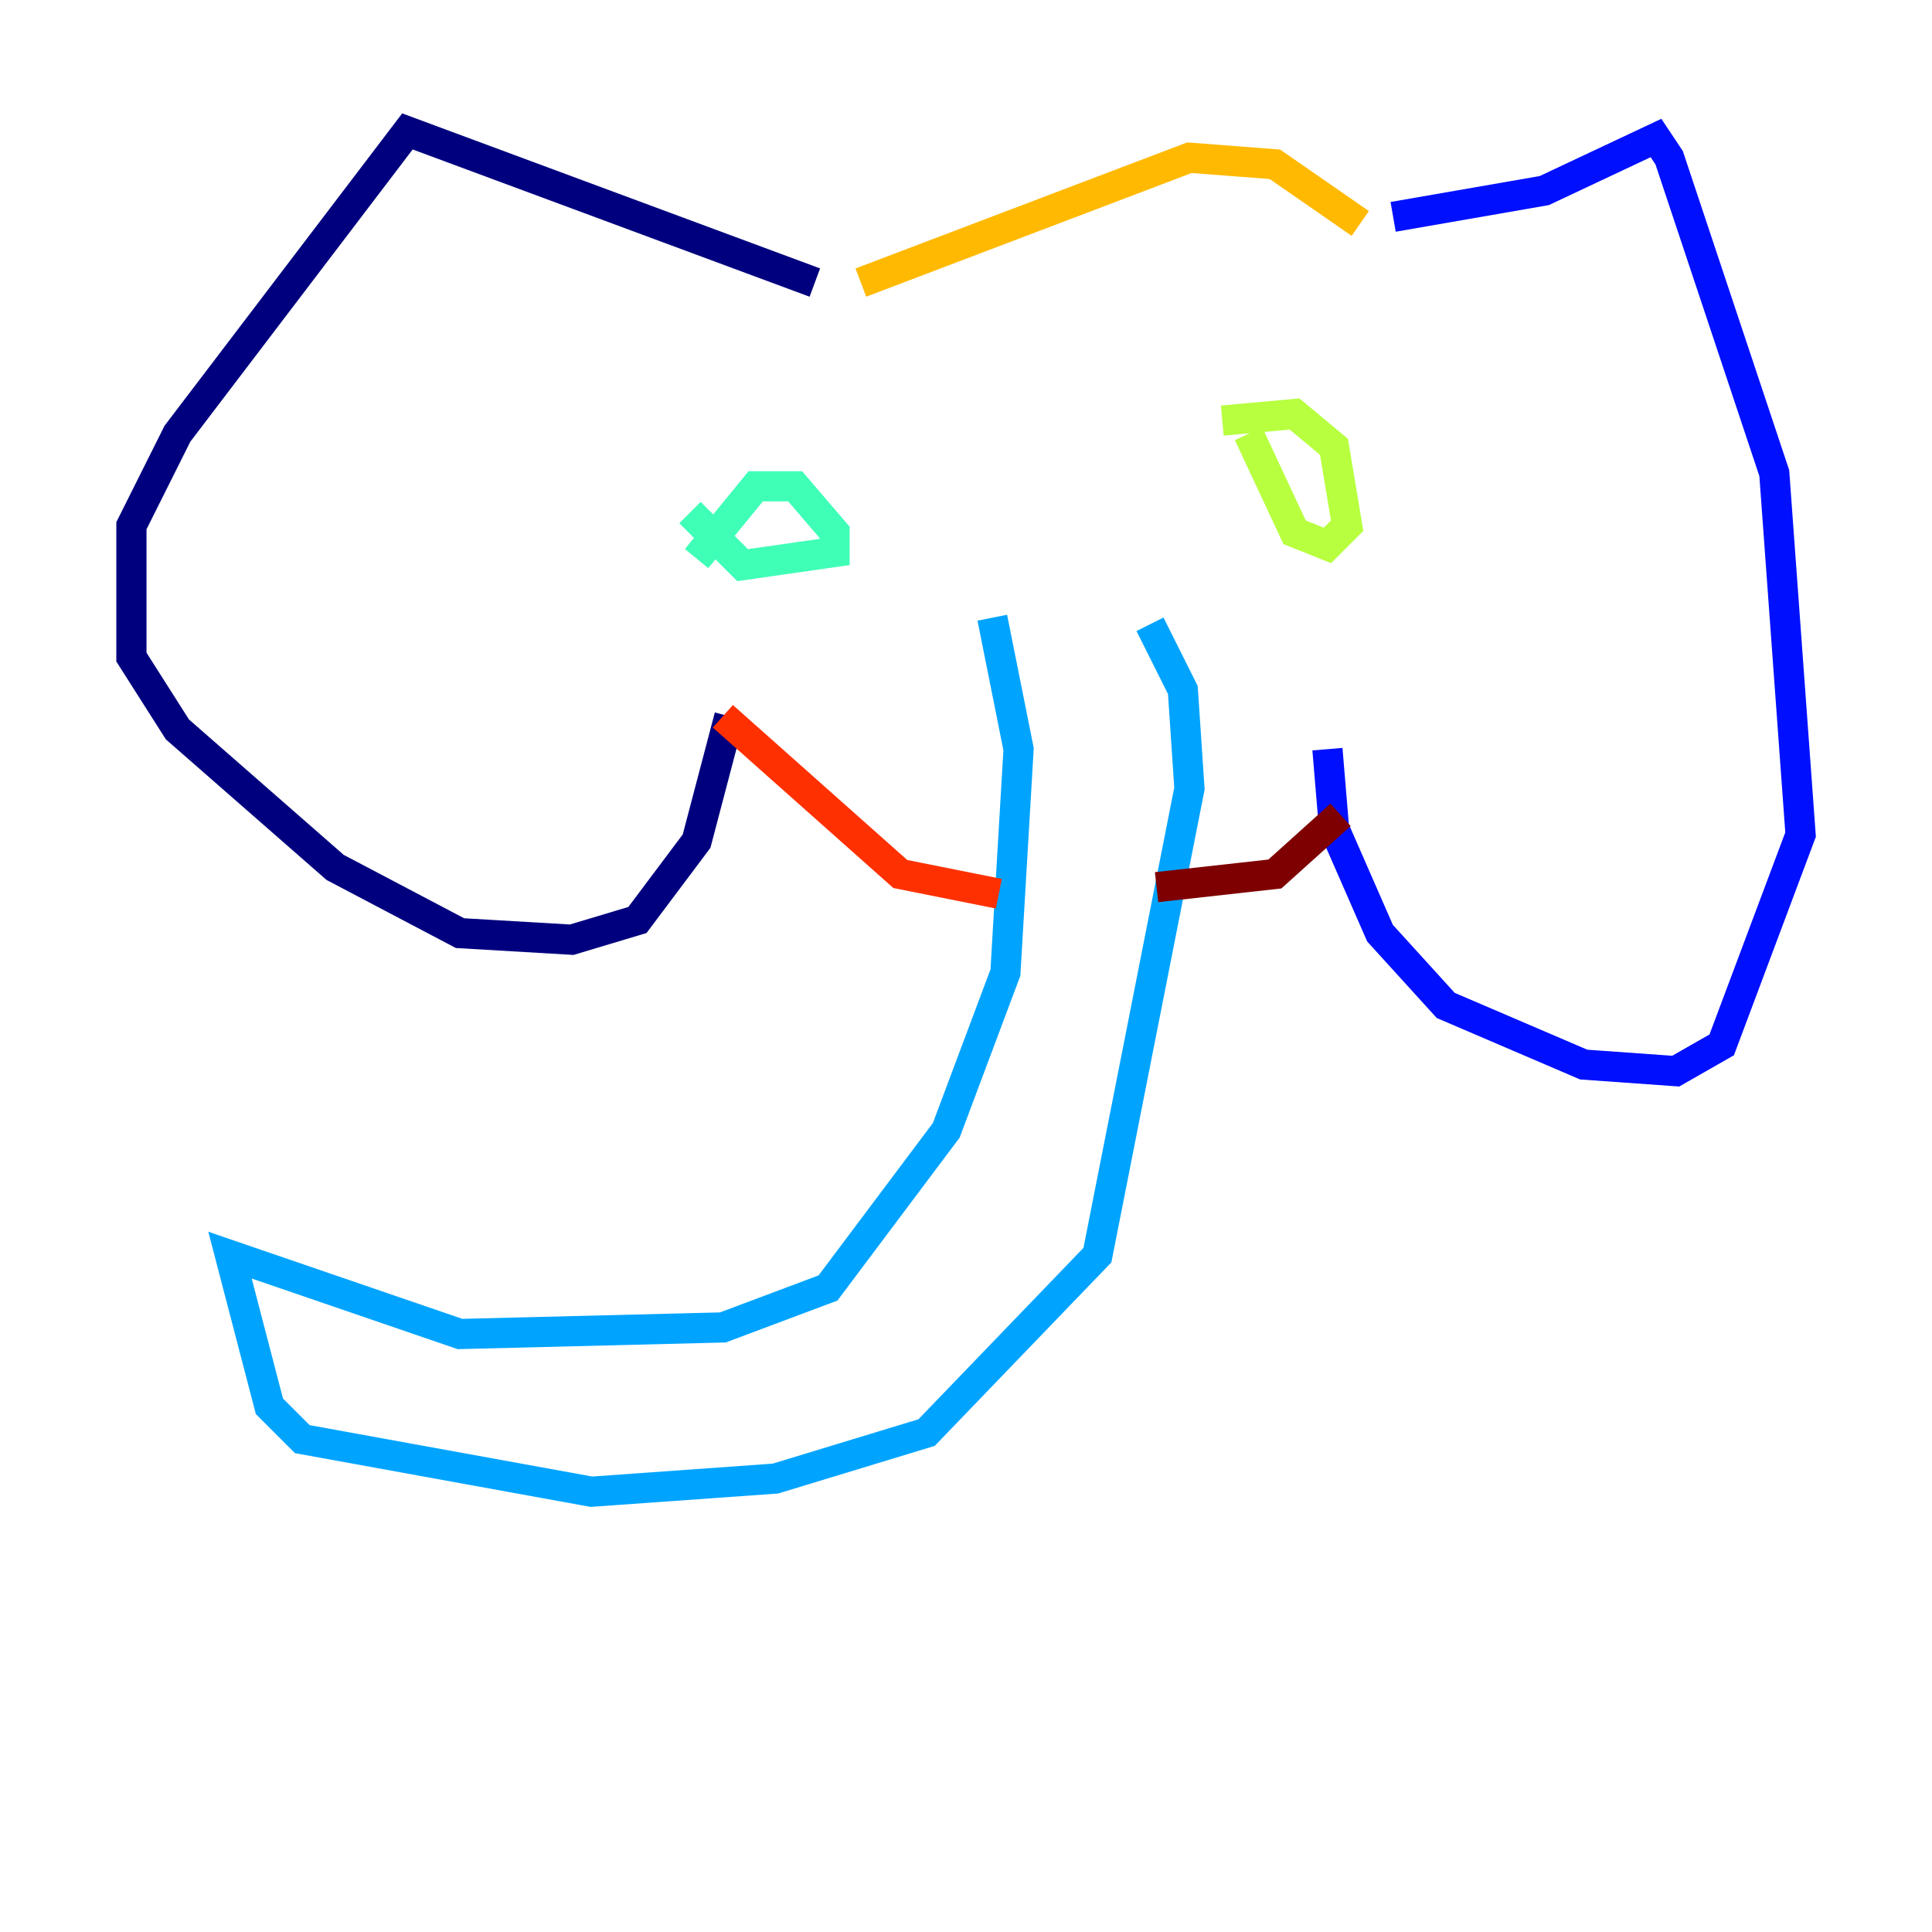 <?xml version="1.0" encoding="utf-8" ?>
<svg baseProfile="tiny" height="128" version="1.2" viewBox="0,0,128,128" width="128" xmlns="http://www.w3.org/2000/svg" xmlns:ev="http://www.w3.org/2001/xml-events" xmlns:xlink="http://www.w3.org/1999/xlink"><defs /><polyline fill="none" points="53.986,18.721 26.993,8.707 11.755,28.735 8.707,34.83 8.707,43.537 11.755,48.327 22.204,57.469 30.476,61.823 37.878,62.258 42.231,60.952 46.15,55.728 48.327,47.456" stroke="#00007f" stroke-width="2" /><polyline fill="none" points="92.299,14.367 102.313,12.626 109.714,9.143 110.585,10.449 117.551,31.347 119.293,55.292 114.068,69.225 111.02,70.966 104.925,70.531 95.782,66.612 91.429,61.823 88.381,54.857 87.946,49.633" stroke="#0010ff" stroke-width="2" /><polyline fill="none" points="65.742,40.925 67.483,49.633 66.612,64.435 62.694,74.884 54.857,85.333 47.891,87.946 30.476,88.381 15.238,83.156 17.85,93.17 20.027,95.347 39.184,98.83 51.374,97.959 61.388,94.912 72.707,83.156 78.803,52.245 78.367,45.714 76.191,41.361" stroke="#00a4ff" stroke-width="2" /><polyline fill="none" points="46.15,37.007 50.068,32.218 52.68,32.218 55.292,35.265 55.292,36.571 49.197,37.442 45.714,33.959" stroke="#3fffb7" stroke-width="2" /><polyline fill="none" points="82.721,28.735 85.769,35.265 87.946,36.136 89.252,34.83 88.381,29.605 85.769,27.429 80.98,27.864" stroke="#b7ff3f" stroke-width="2" /><polyline fill="none" points="57.034,18.721 78.803,10.449 84.463,10.884 90.122,14.803" stroke="#ffb900" stroke-width="2" /><polyline fill="none" points="47.891,47.456 59.646,57.905 66.177,59.211" stroke="#ff3000" stroke-width="2" /><polyline fill="none" points="76.626,58.776 84.463,57.905 88.816,53.986" stroke="#7f0000" stroke-width="2" /></svg>